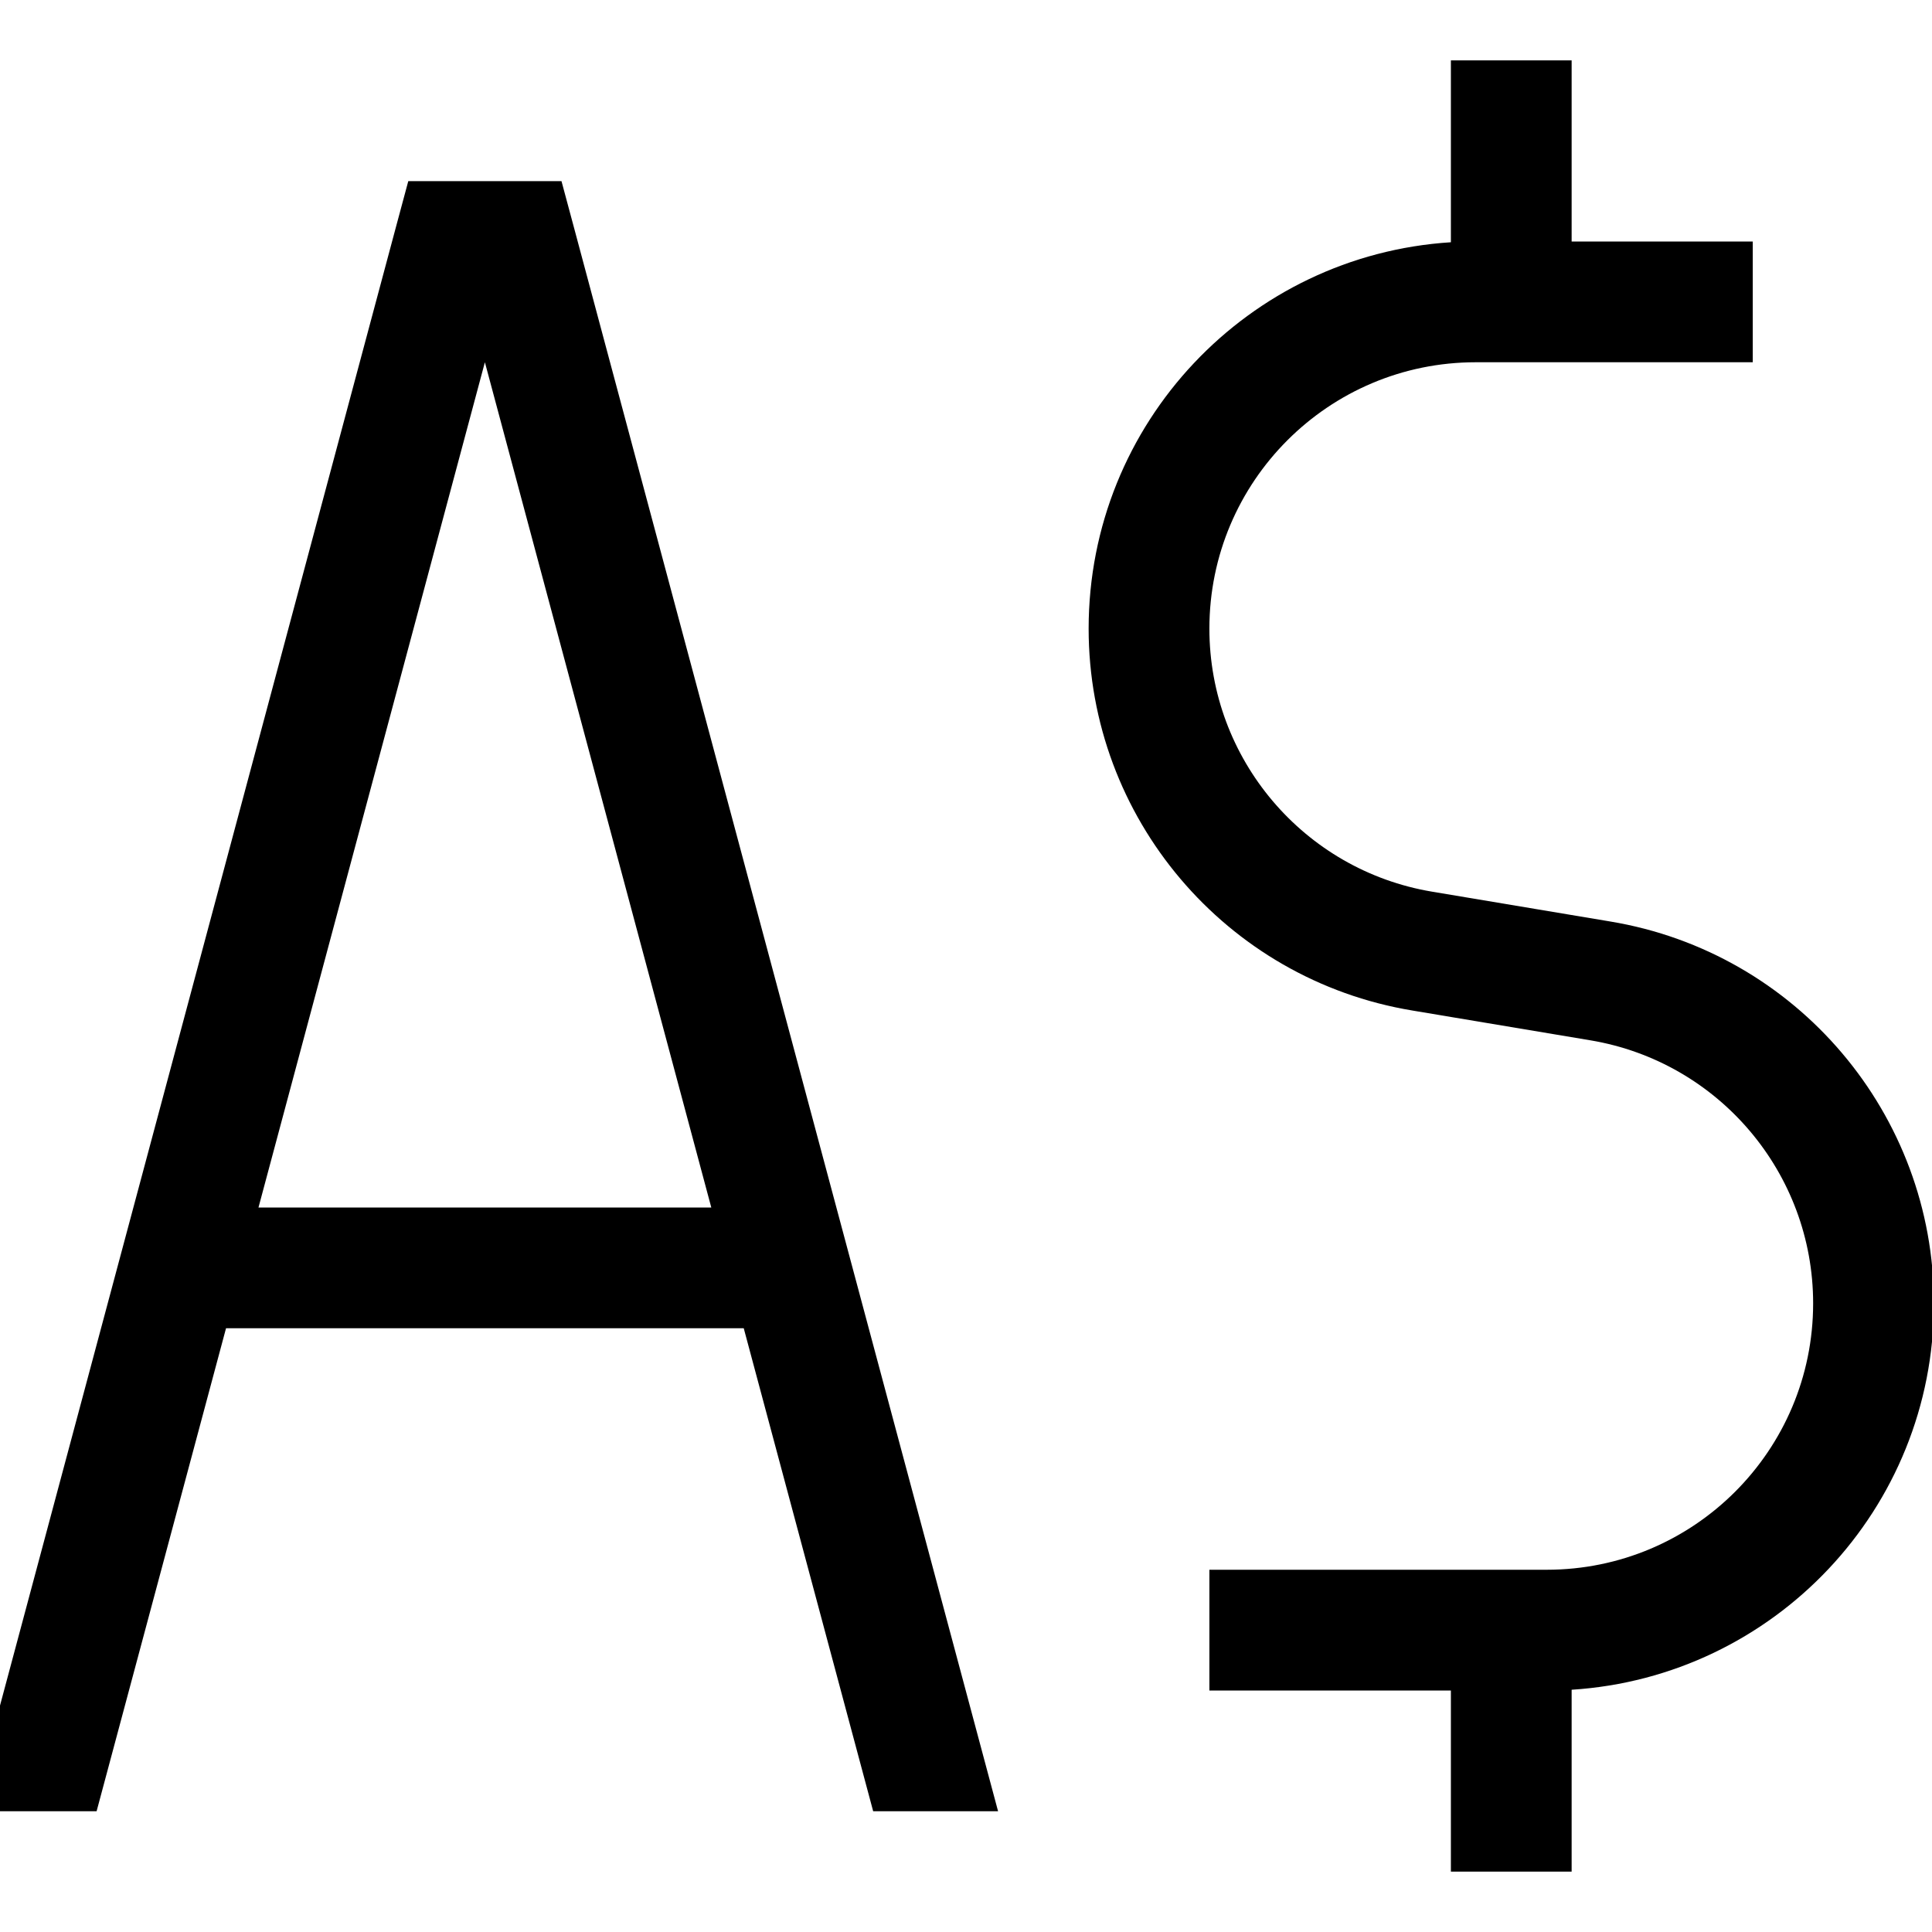 <svg fill="currentColor" xmlns="http://www.w3.org/2000/svg" viewBox="0 0 512 512"><!--! Font Awesome Pro 7.1.0 by @fontawesome - https://fontawesome.com License - https://fontawesome.com/license (Commercial License) Copyright 2025 Fonticons, Inc. --><path opacity=".4" fill="currentColor" d=""/><path fill="currentColor" d="M384.5 16l32 0 0 48 48 0 0 32-73.4 0c-39 0-70.6 31.6-70.6 70.6 0 34.5 25 64 59 69.7l47.2 7.9c49.5 8.2 85.8 51.1 85.8 101.2 0 54.5-42.4 99-96 102.4l0 48.2-32 0 0-48-64 0 0-32 89.4 0c39 0 70.6-31.6 70.6-70.6 0-34.5-25-64-59-69.7l-47.2-7.9c-49.5-8.2-85.8-51.1-85.8-101.2 0-54.5 42.4-99 96-102.4l0-48.2zM59.9 352l-34.3 128-33.1 0 112.5-420.1 3.2-11.9 40.6 0 3.2 11.9 112.5 420.1-33.1 0-34.3-128-137.2 0zm128.6-32l-60-224-60 224 120 0z"/></svg>